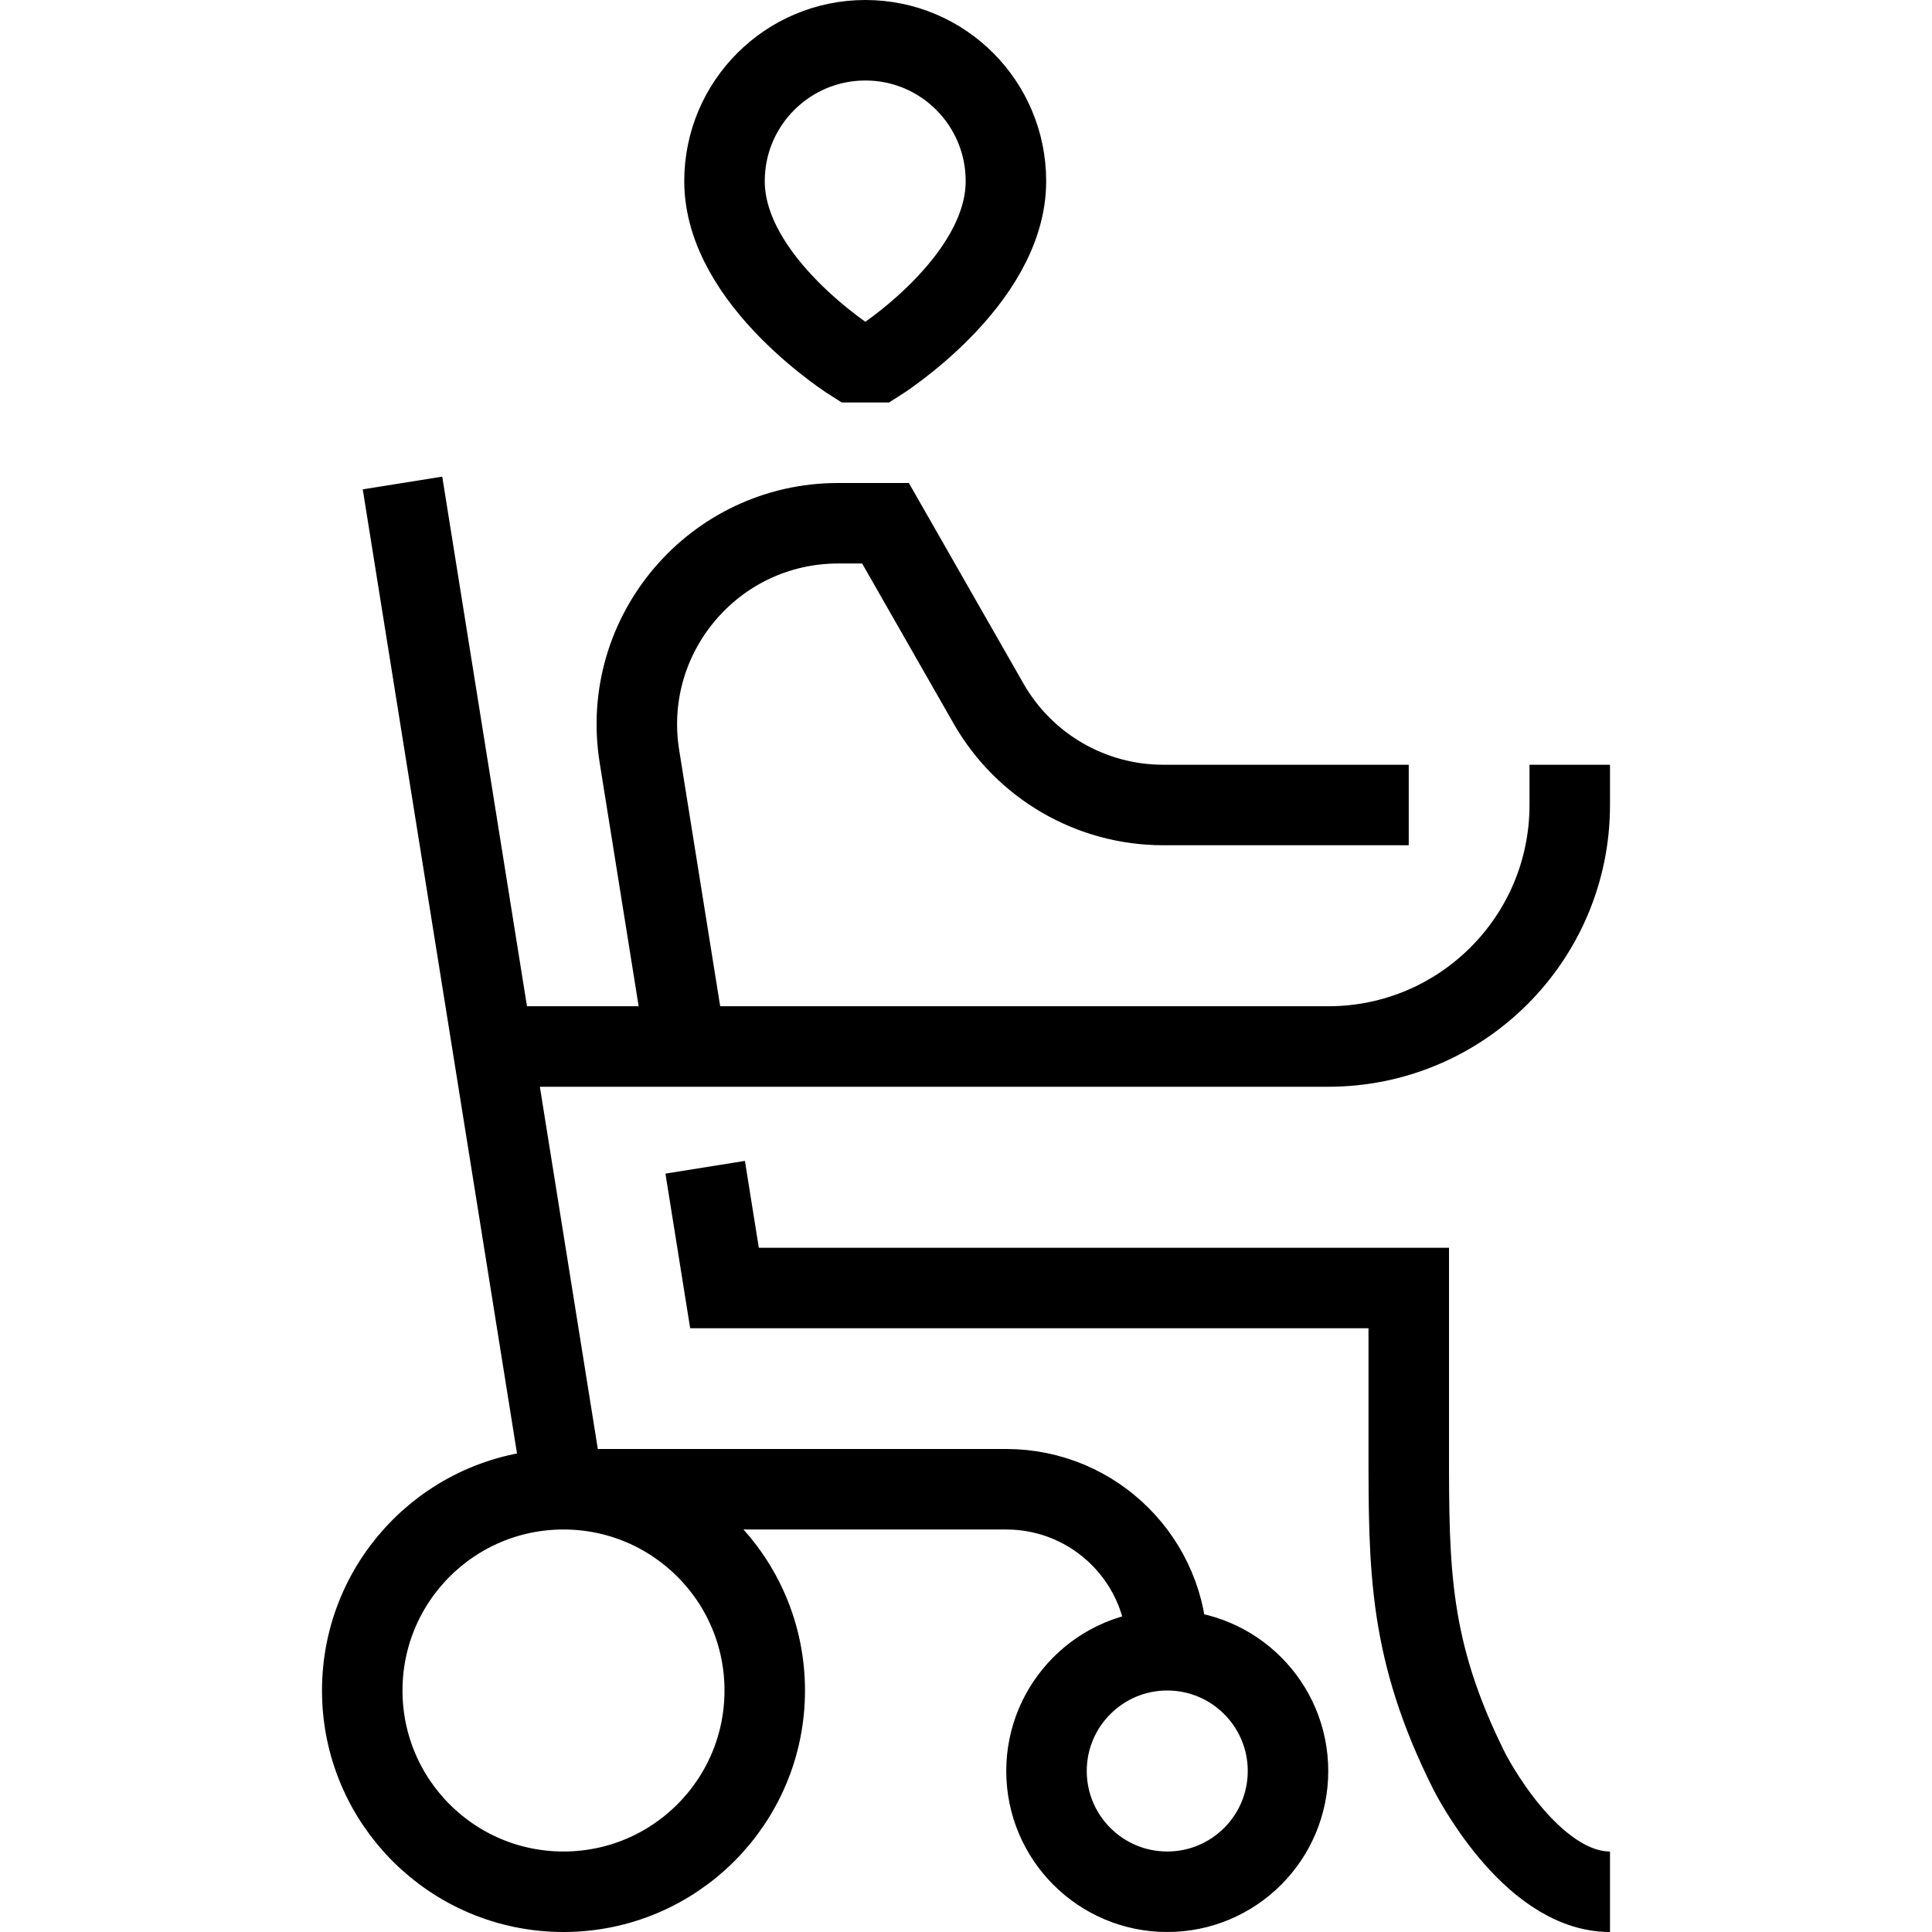 <svg xmlns="http://www.w3.org/2000/svg" fill="none" viewBox="0 0 24 24"><path stroke="#000" d="M7 18.5C8.381 18.5 9.5 19.619 9.5 21C9.5 22.381 8.381 23.5 7 23.5C5.619 23.5 4.5 22.381 4.5 21C4.5 19.619 5.619 18.5 7 18.5ZM7 18.5L5 6M7 18.5H12.5C13.605 18.5 14.5 19.395 14.5 20.5M14.5 20.5C15.328 20.5 16 21.172 16 22C16 22.828 15.328 23.5 14.5 23.5C13.672 23.5 13 22.828 13 22C13 21.172 13.672 20.5 14.5 20.5ZM20 23.5C19 23.5 18.25 22 18.25 22C17.5 20.5 17.5 19.5 17.5 18V16H9L8.76 14.5M17.5 10H14.45C13.553 10 12.725 9.519 12.28 8.74L11 6.5L10.412 6.5C8.874 6.5 7.7 7.876 7.943 9.395L8.52 13M6.12 13H16.5C18.157 13 19.5 11.657 19.5 10V9.5M10.6 4.5C10.6 4.5 9 3.5 9 2.25C9 1.284 9.784 0.5 10.75 0.5C11.716 0.5 12.496 1.284 12.496 2.25C12.496 3.5 10.9 4.5 10.9 4.5H10.6Z"></path></svg>